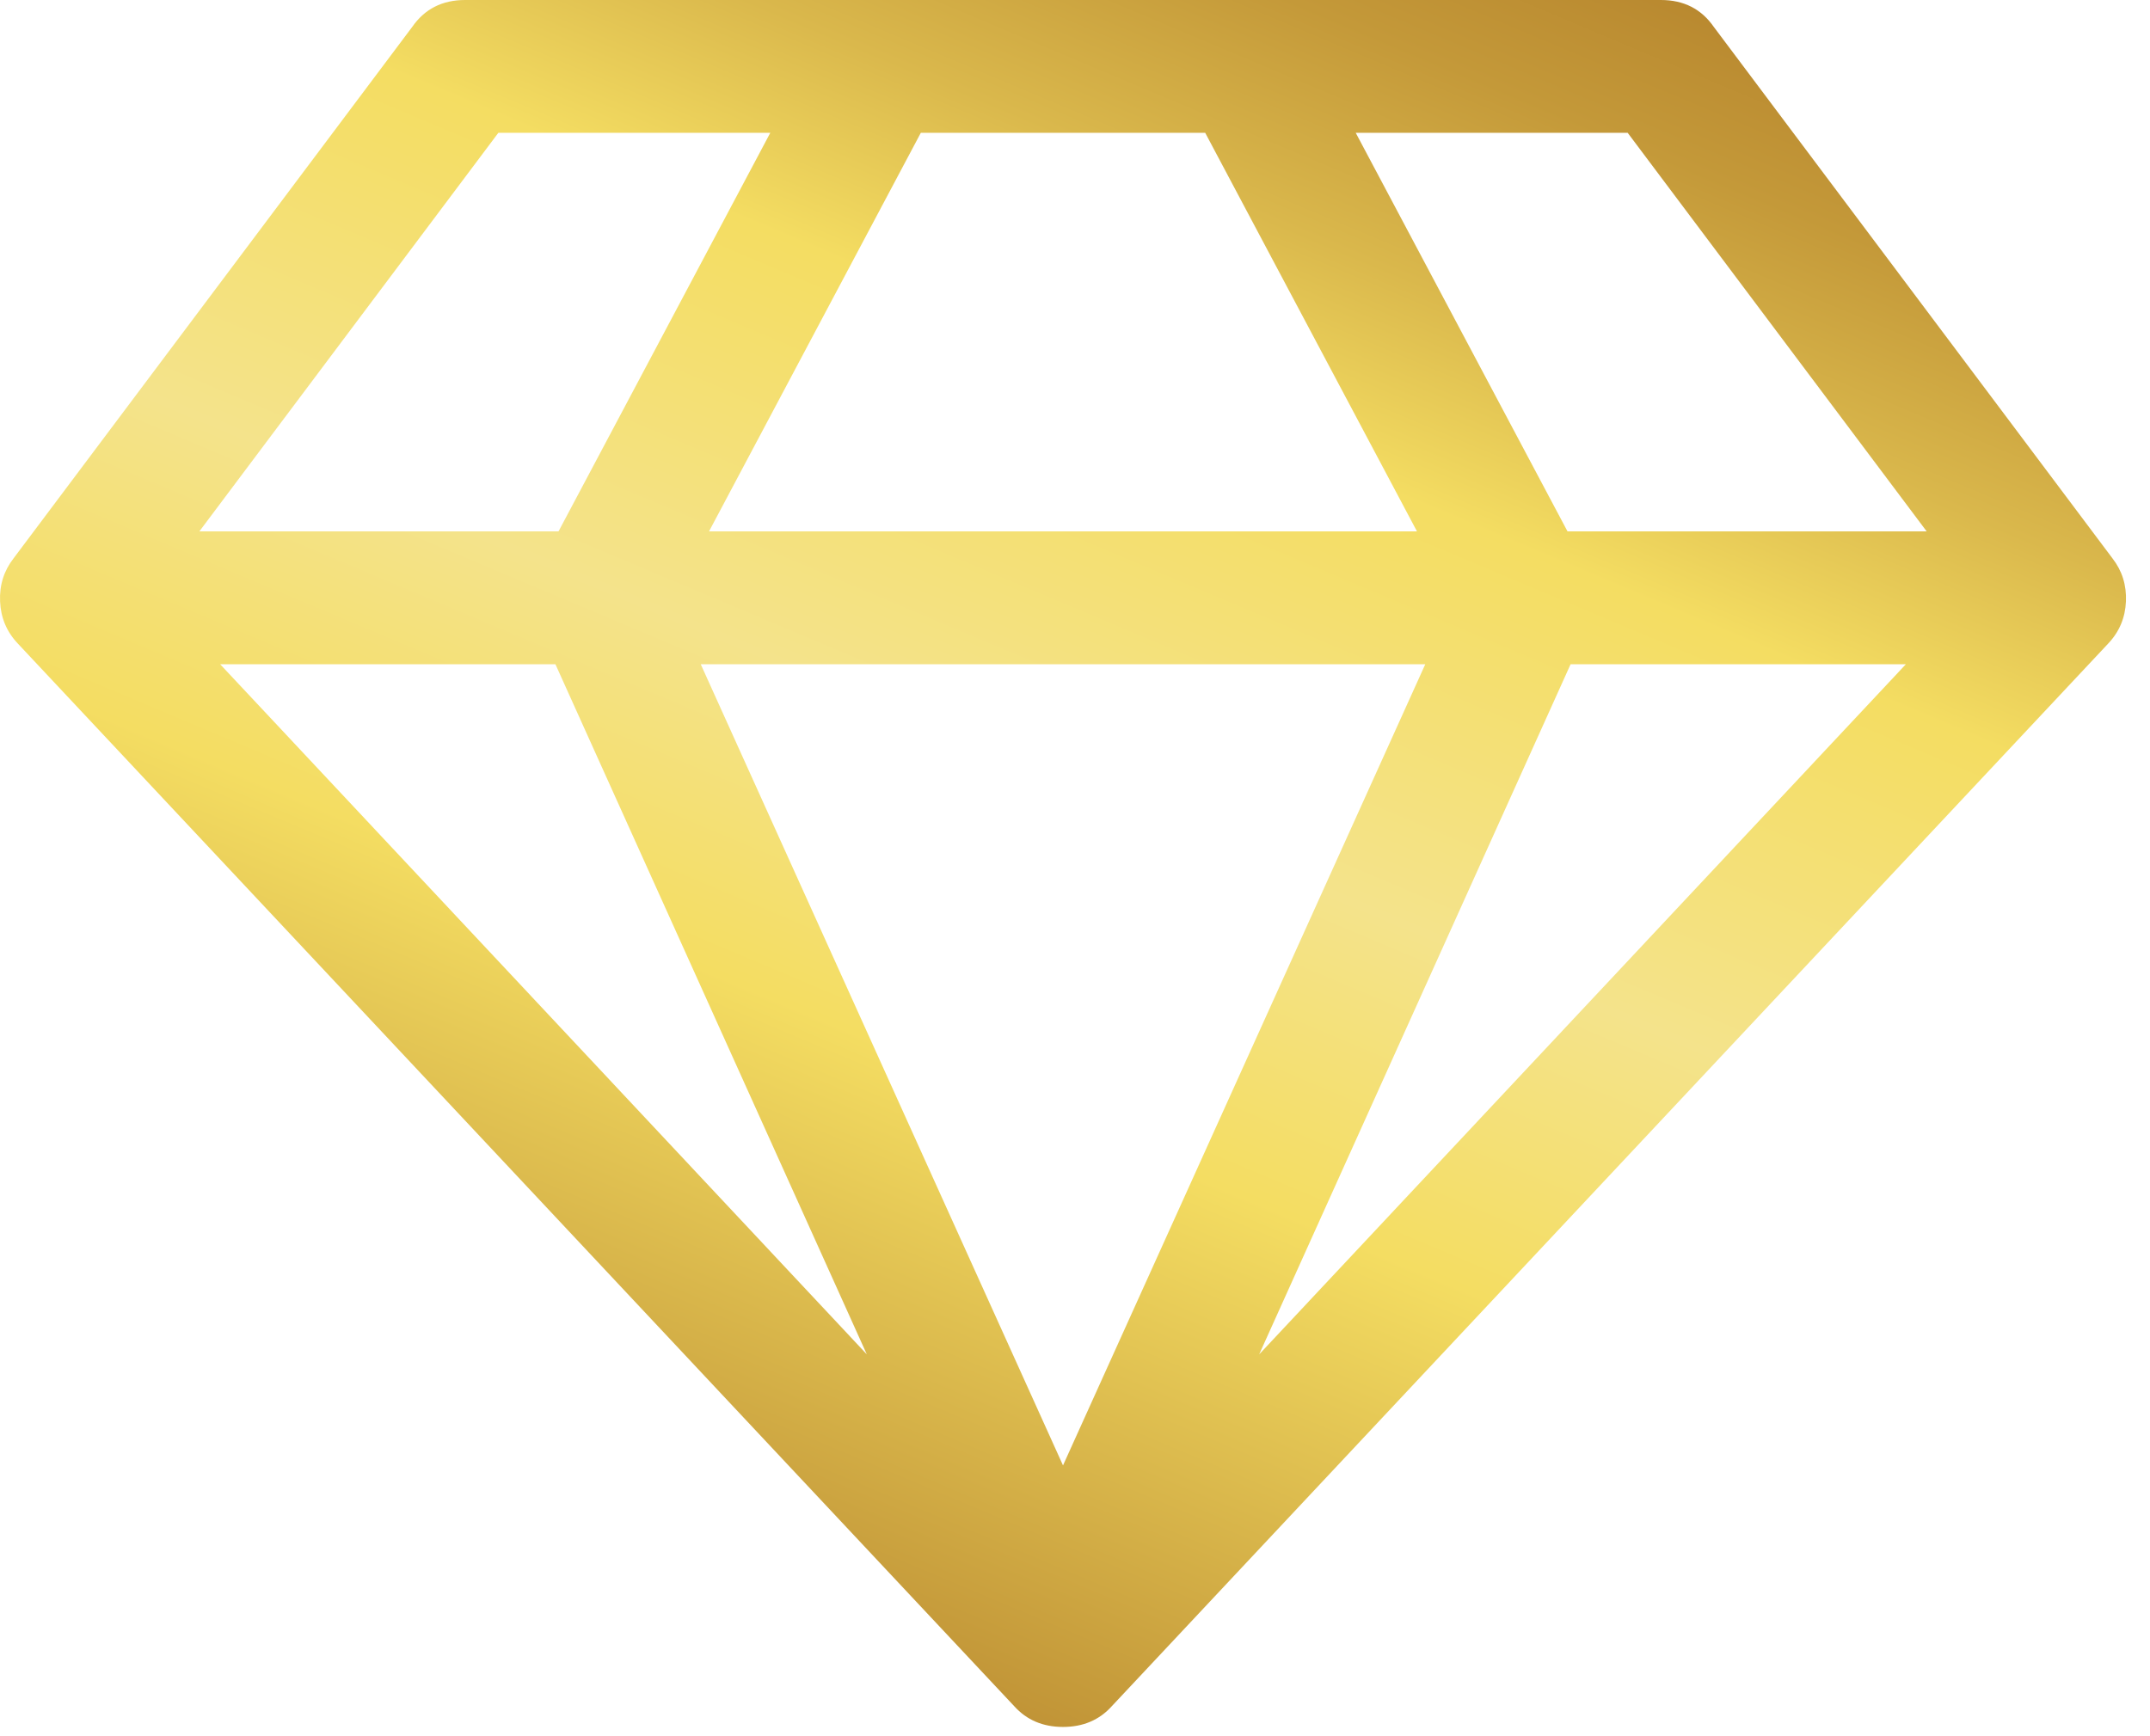 <svg width="78" height="63" viewBox="0 0 78 63" fill="none" xmlns="http://www.w3.org/2000/svg">
<path d="M7.986 24.102L31.447 49.144L20.15 24.102H7.986ZM38.565 53.174L51.708 24.102H25.422L38.565 53.174ZM20.263 19.281L27.945 4.82H18.079L7.233 19.281H20.263ZM45.682 49.144L69.144 24.102H56.98L45.682 49.144ZM25.723 19.281H51.406L43.724 4.82H33.406L25.723 19.281ZM56.867 19.281H69.897L59.051 4.82H49.185L56.867 19.281ZM62.177 0.979L76.638 20.26C76.989 20.712 77.152 21.233 77.127 21.823C77.102 22.413 76.889 22.922 76.487 23.348L40.335 61.911C39.883 62.413 39.293 62.664 38.565 62.664C37.837 62.664 37.247 62.413 36.795 61.911L0.643 23.348C0.241 22.922 0.028 22.413 0.003 21.823C-0.023 21.233 0.141 20.712 0.492 20.26L14.953 0.979C15.405 0.326 16.045 0 16.873 0H60.256C61.085 0 61.725 0.326 62.177 0.979Z" fill="url(#paint0_linear_183_1305)"/>
<defs>
<linearGradient id="paint0_linear_183_1305" x1="98.639" y1="9.961" x2="68.33" y2="81.871" gradientUnits="userSpaceOnUse">
<stop stop-color="#B27F2A"/>
<stop offset="0.058" stop-color="#B7862E"/>
<stop offset="0.14" stop-color="#C49939"/>
<stop offset="0.238" stop-color="#DAB84C"/>
<stop offset="0.333" stop-color="#F4DD62"/>
<stop offset="0.516" stop-color="#F4E38B"/>
<stop offset="0.661" stop-color="#F4DD62"/>
<stop offset="1" stop-color="#B27F2A"/>
</linearGradient>
</defs>
</svg>
